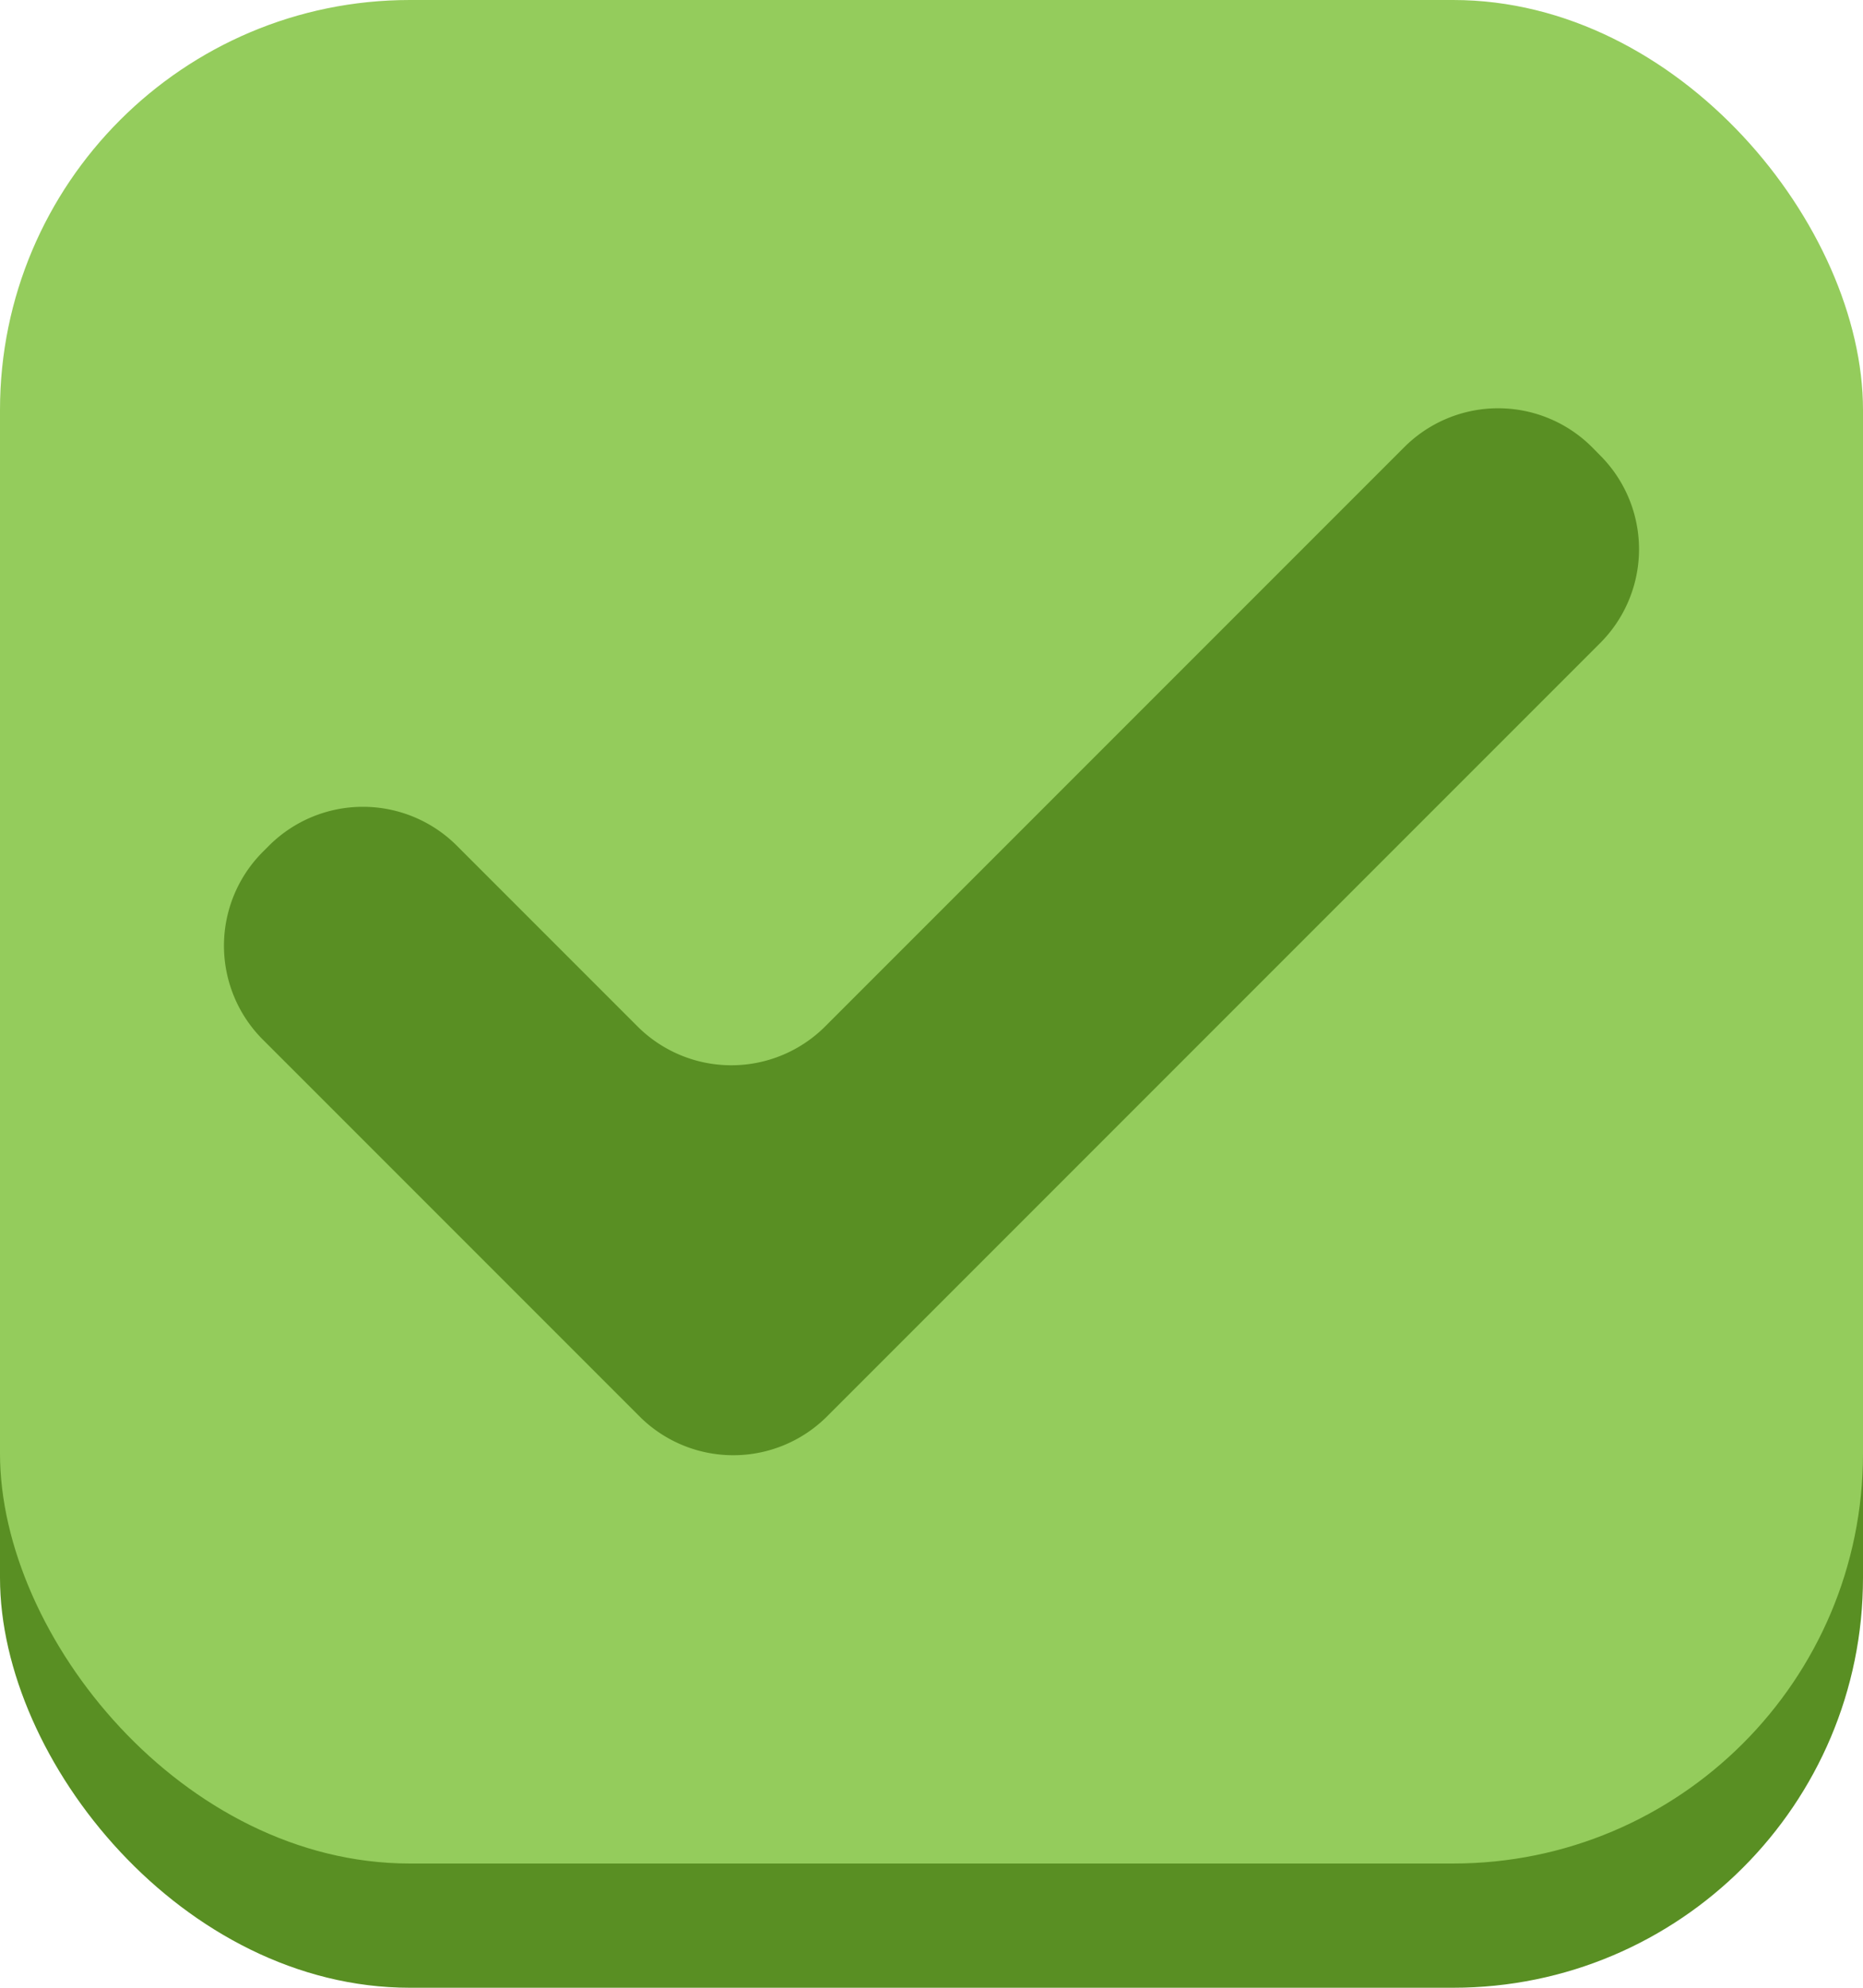 <svg xmlns="http://www.w3.org/2000/svg" viewBox="0 0 150 160"><defs><style>.cls-1{fill:#598f23;}.cls-2{fill:#94cc5c;}</style></defs><g id="Camada_2" data-name="Camada 2"><g id="Camada_1-2" data-name="Camada 1"><rect class="cls-1" y="10" width="150" height="150" rx="33"/><rect class="cls-2" width="150" height="150" rx="33"/><path class="cls-1" d="M128.83,51.77,66.6,114a10.68,10.68,0,0,1-15.12,0L21.17,83.69a10.69,10.69,0,0,1,0-15.13l.49-.49a10.7,10.7,0,0,1,15.12,0L51.32,82.61a10.69,10.69,0,0,0,15.13,0L113.06,36a10.69,10.69,0,0,1,15.13,0l.64.65A10.68,10.68,0,0,1,128.83,51.77Z"/></g></g></svg>
